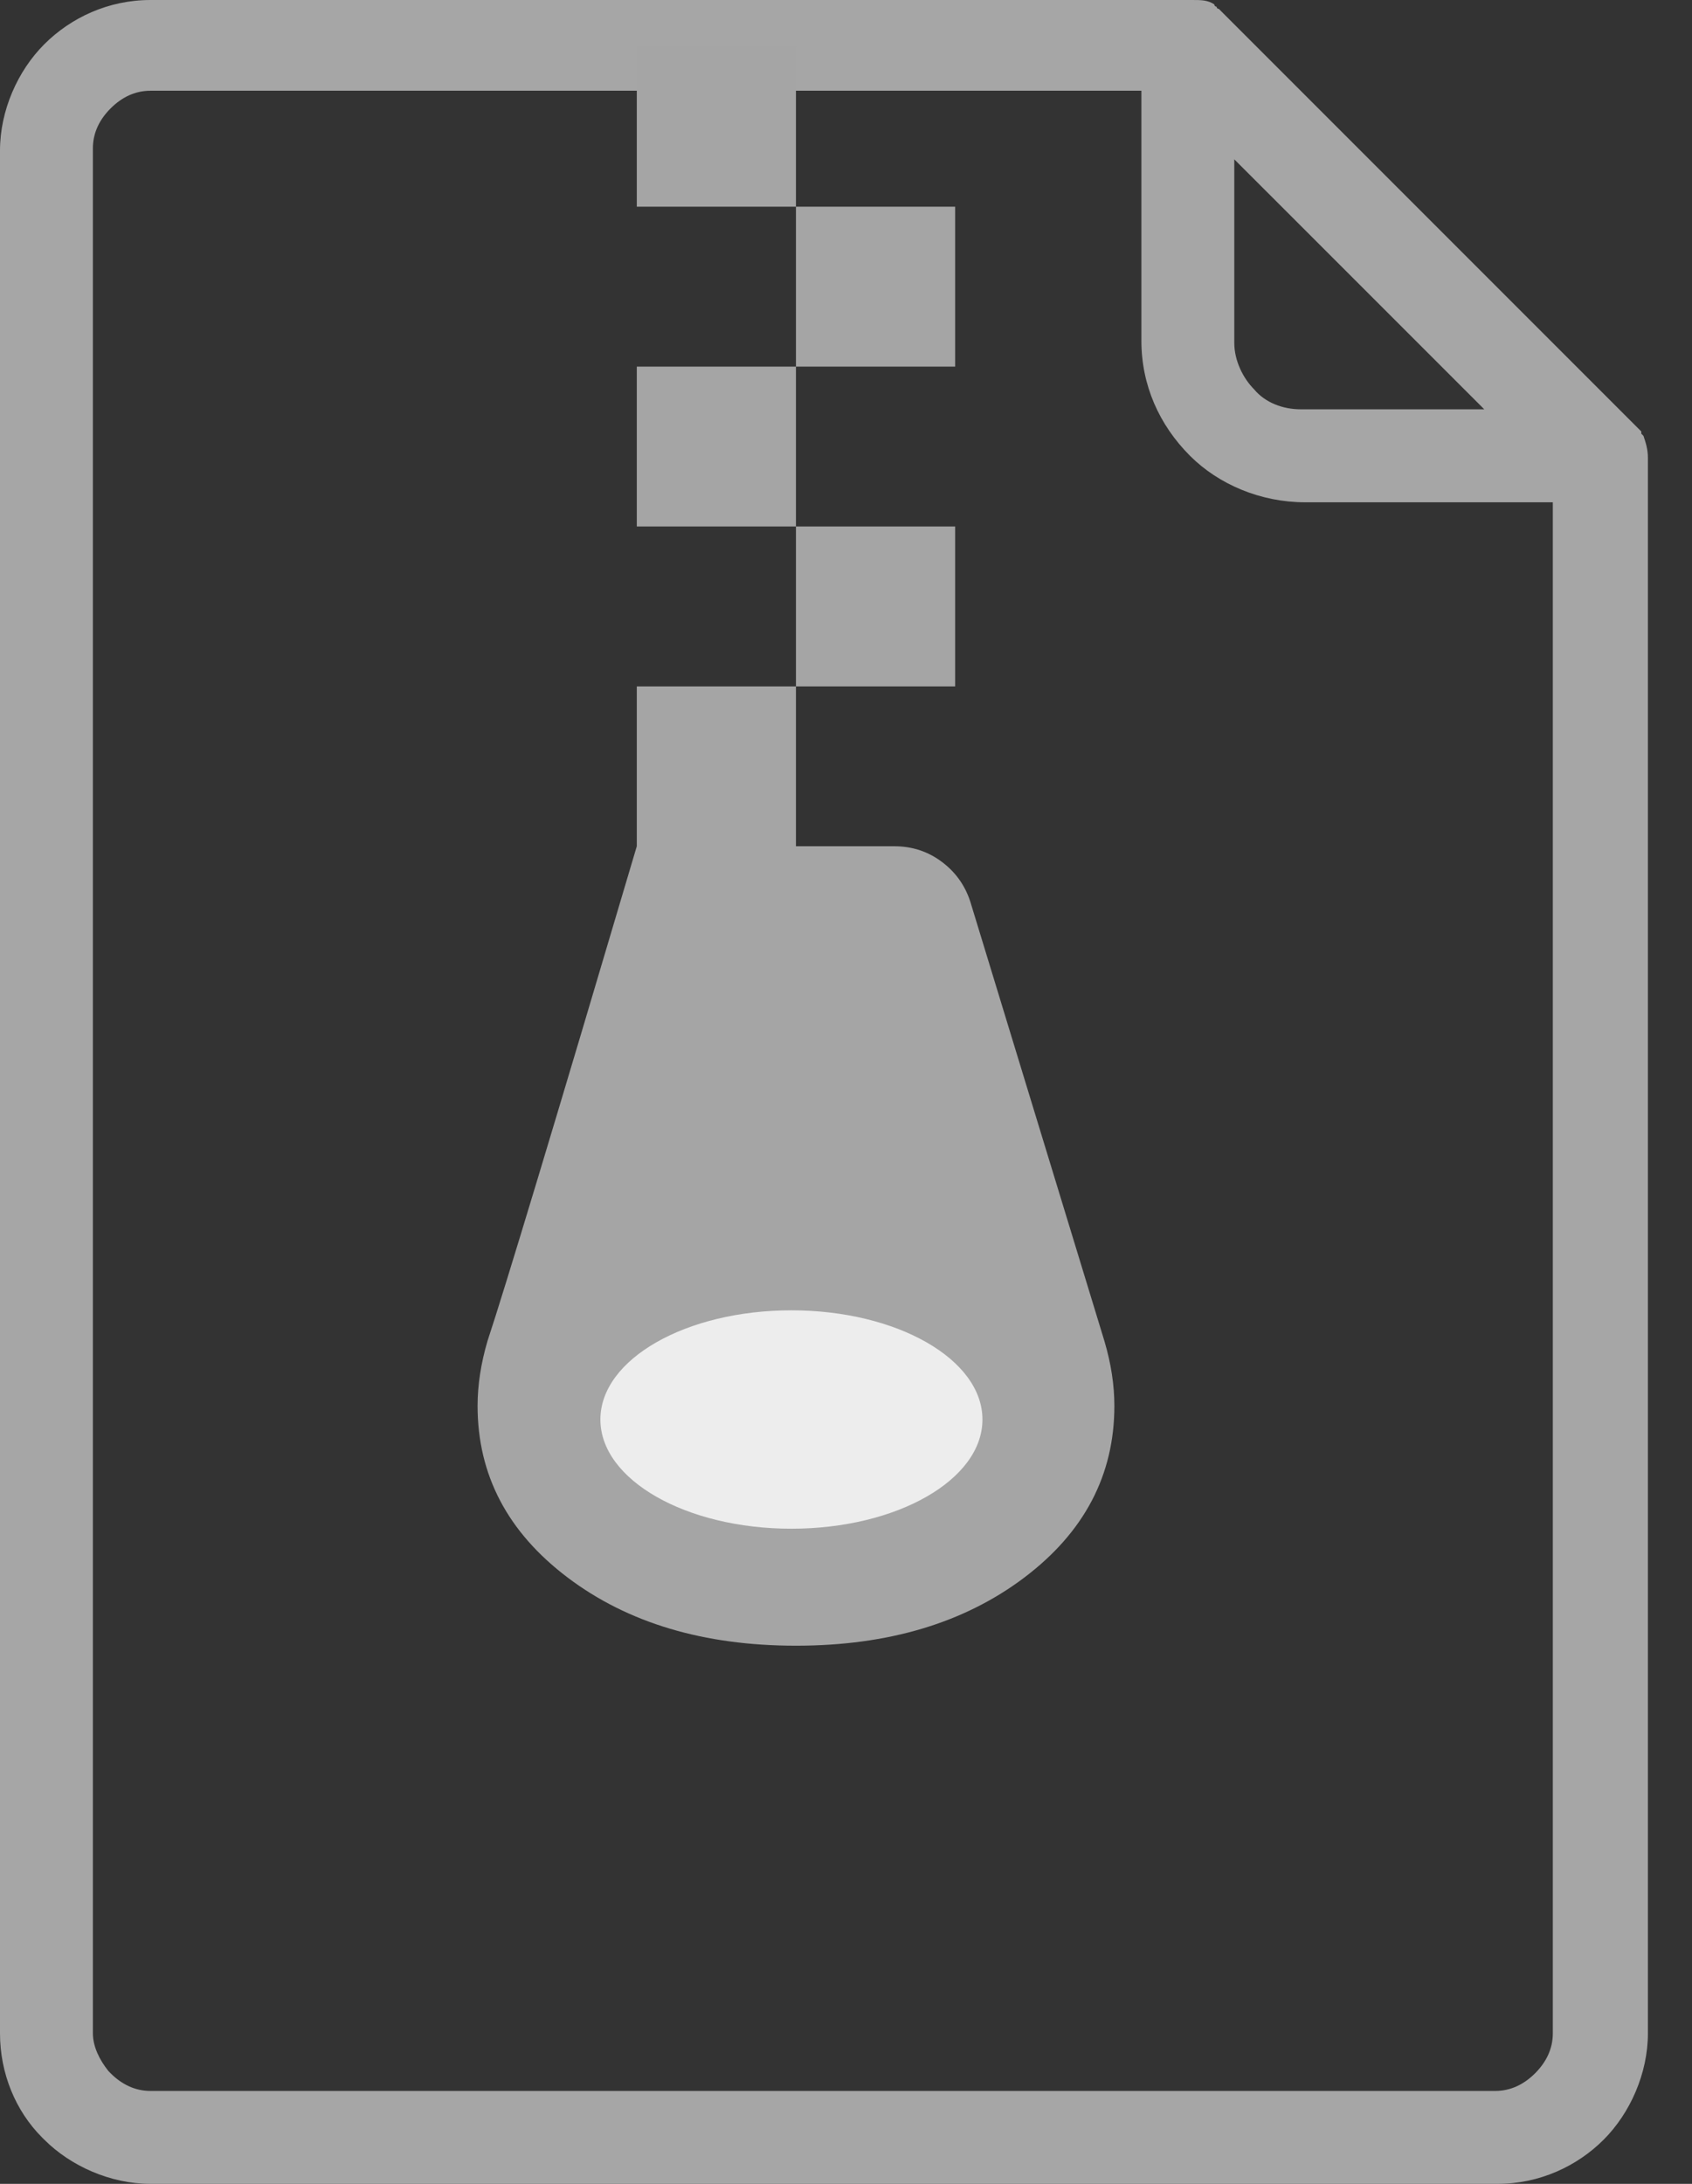 <svg width="31" height="40" viewBox="0 0 31 40" fill="none" xmlns="http://www.w3.org/2000/svg">
<rect x="0" y="0" width="31" height="40" fill="#333333" stroke="none"/>
<path d="M30.111 7.984L30.071 7.943V7.903L22.371 0.203L22.33 0.162C22.33 0.162 22.29 0.162 22.29 0.122C22.29 0.122 22.249 0.122 22.249 0.081C22.128 0 22.006 0 21.844 0H2.756C1.986 0 1.297 0.324 0.811 0.811C0.324 1.297 0 2.026 0 2.756V37.244C0 37.974 0.284 38.663 0.77 39.149L0.811 39.19C1.297 39.676 2.026 40 2.756 40H27.437C28.207 40 28.896 39.676 29.382 39.19C29.868 38.703 30.192 37.974 30.192 37.244V8.389C30.192 8.227 30.152 8.105 30.111 7.984ZM22.614 2.918L27.194 7.497H23.83C23.506 7.497 23.181 7.376 22.979 7.133C22.776 6.93 22.614 6.606 22.614 6.282V2.918ZM28.45 37.244C28.45 37.528 28.328 37.771 28.126 37.974C27.923 38.176 27.68 38.298 27.396 38.298H2.756C2.472 38.298 2.229 38.176 2.026 37.974L1.986 37.933C1.824 37.73 1.702 37.487 1.702 37.244V2.715C1.702 2.432 1.824 2.188 2.026 1.986C2.229 1.783 2.472 1.662 2.756 1.662H20.912V6.241C20.912 7.052 21.236 7.781 21.803 8.349C22.33 8.875 23.1 9.2 23.911 9.2H28.45V37.244Z" fill="#A6A6A6"/>
<path d="M14.583 0.857V3.786H17.5V6.715H14.583V9.643H17.5V12.572H14.583V15.5H16.384C16.718 15.5 17.014 15.599 17.272 15.798C17.53 15.996 17.705 16.255 17.796 16.576L20.234 24.561C20.356 24.972 20.417 25.369 20.417 25.75C20.417 27.016 19.866 28.065 18.765 28.896C17.663 29.727 16.27 30.143 14.583 30.143C12.897 30.143 11.503 29.727 10.402 28.896C9.301 28.065 8.75 27.016 8.75 25.75C8.75 25.369 8.811 24.972 8.932 24.561C9.251 23.6 10.163 20.579 11.667 15.5V12.572H14.583V9.643H11.667V6.715H14.583V3.786H11.667V0.857H14.583Z" fill="#A5A5A5"/>
<ellipse cx="14.5" cy="26" rx="3.5" ry="2" fill="#EDEDED"/>
</svg>
